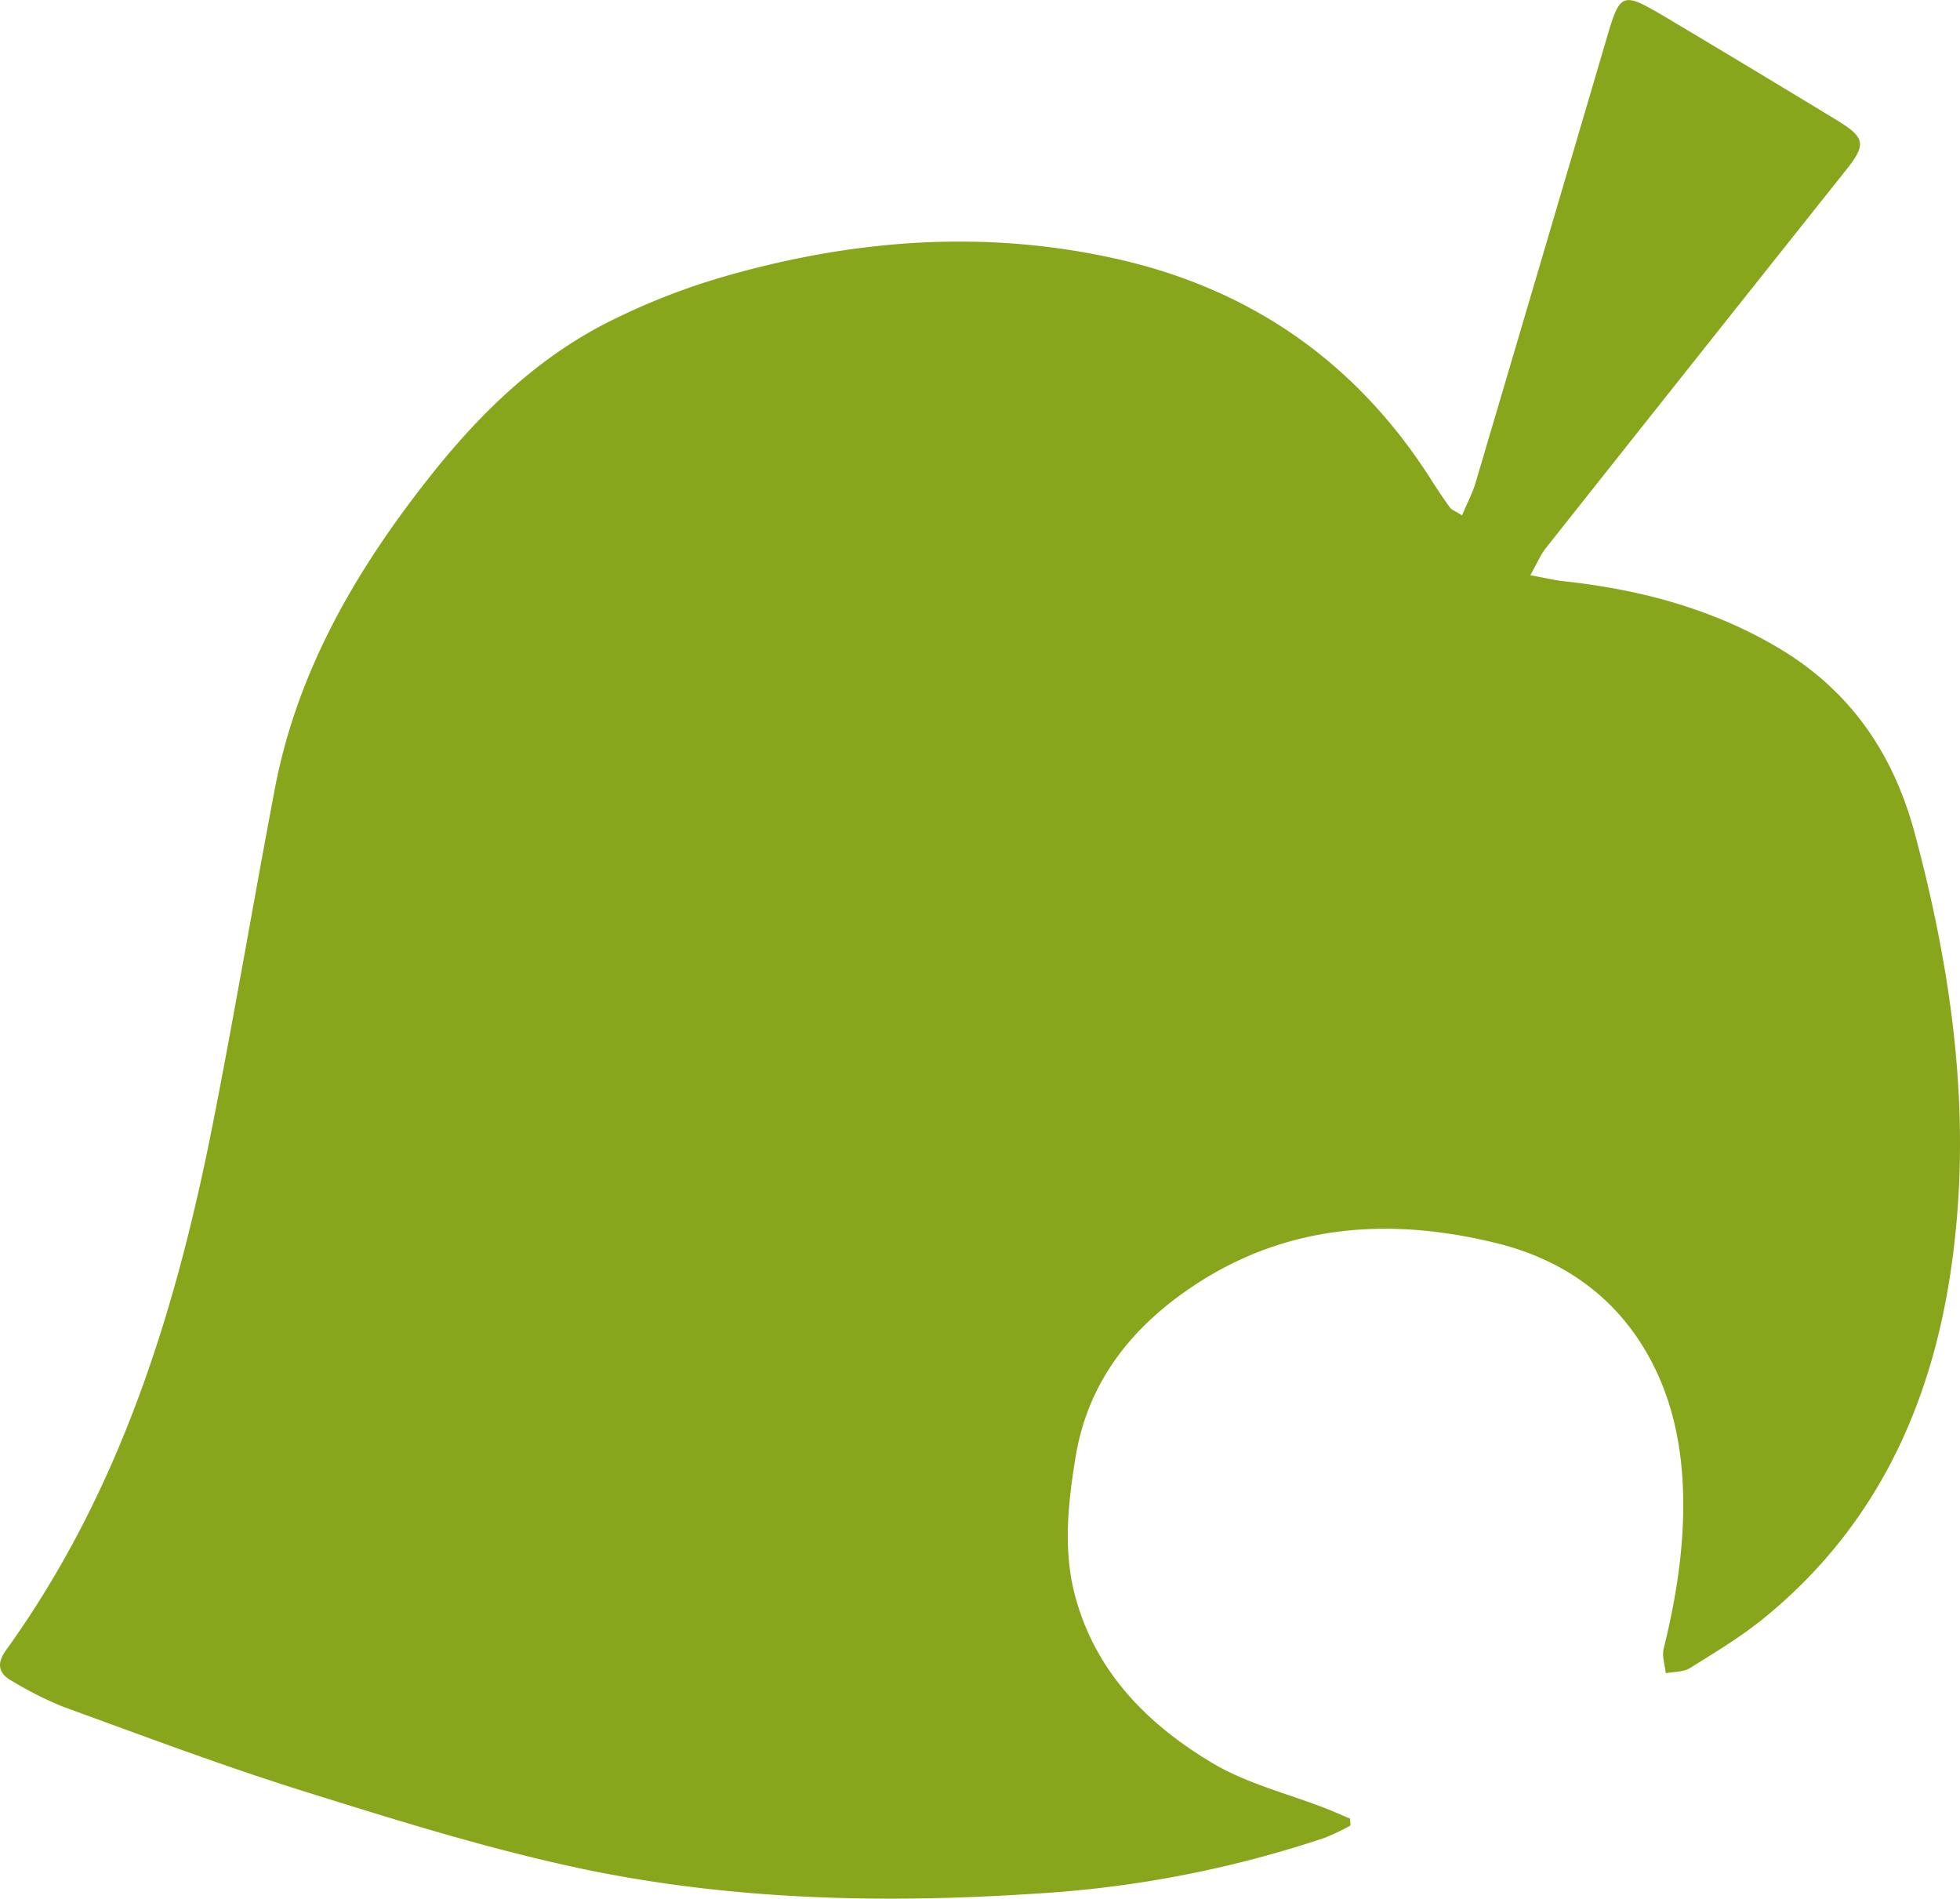 <svg id="Layer_1" data-name="Layer 1" xmlns="http://www.w3.org/2000/svg" viewBox="0 0 447.62 433.57"><defs><style>.cls-1{fill:#88a61c;}</style></defs><path class="cls-1" d="M445.7,288.93c-4.5,32-17.28,59.73-42.8,80.54-5.26,4.29-11.16,7.84-16.95,11.45-1.5.93-3.66.81-5.52,1.18-.19-1.87-.91-3.86-.49-5.58,2.77-11.21,4.61-22.52,4.47-34.1-.14-10.46-1.89-20.6-6.51-30.05C370.54,297.29,358,288,342.24,284c-24.49-6.12-48.51-4.64-70.09,9.92-13.81,9.3-23.75,21.75-26.53,38.91-1.72,10.61-2.88,21.24-.05,31.75,4.66,17.29,16.53,29.2,31.26,38,7.88,4.7,17.2,7,25.87,10.35,1.89.75,3.75,1.59,5.63,2.38l.09,1.56a52.3,52.3,0,0,1-5.86,2.8,254.5,254.5,0,0,1-66.09,12.76c-35.72,2.36-71.41,1.44-106.45-6.3-20.79-4.59-41.22-11-61.56-17.37-18.26-5.75-36.2-12.52-54.2-19.07A81.92,81.92,0,0,1,2.7,383.84c-3.07-1.7-3.53-3.93-1.33-7,26.12-36.25,38.92-77.78,47.38-120.93,4.94-25.17,9.22-50.48,14-75.69C67.9,153,81.51,129.84,98.46,108.48c11.27-14.21,24.25-26.77,40.58-35a154.37,154.37,0,0,1,27.39-10.63c29.3-8.28,59.06-10.44,89-3.64,30.7,7,54.63,23.85,71.54,50.53,1.33,2.1,2.73,4.17,4.19,6.19.36.49,1.08.71,2.74,1.75,1.14-2.73,2.28-4.87,3-7.15Q351.79,60.21,366.6,9.85c3.47-11.88,3.52-12,14.32-5.62q19.32,11.52,38.54,23.2c6.61,4,6.8,5.6,2,11.57q-34.23,43-68.38,86.11c-1.26,1.58-2.05,3.53-3.59,6.25,3.27.59,5.45,1.13,7.66,1.37,17.25,1.87,33.74,6.22,48.81,15.11,16.51,9.74,26.46,24.14,31.38,42.66C446,222.87,450.41,255.52,445.7,288.93Z"/></svg>
